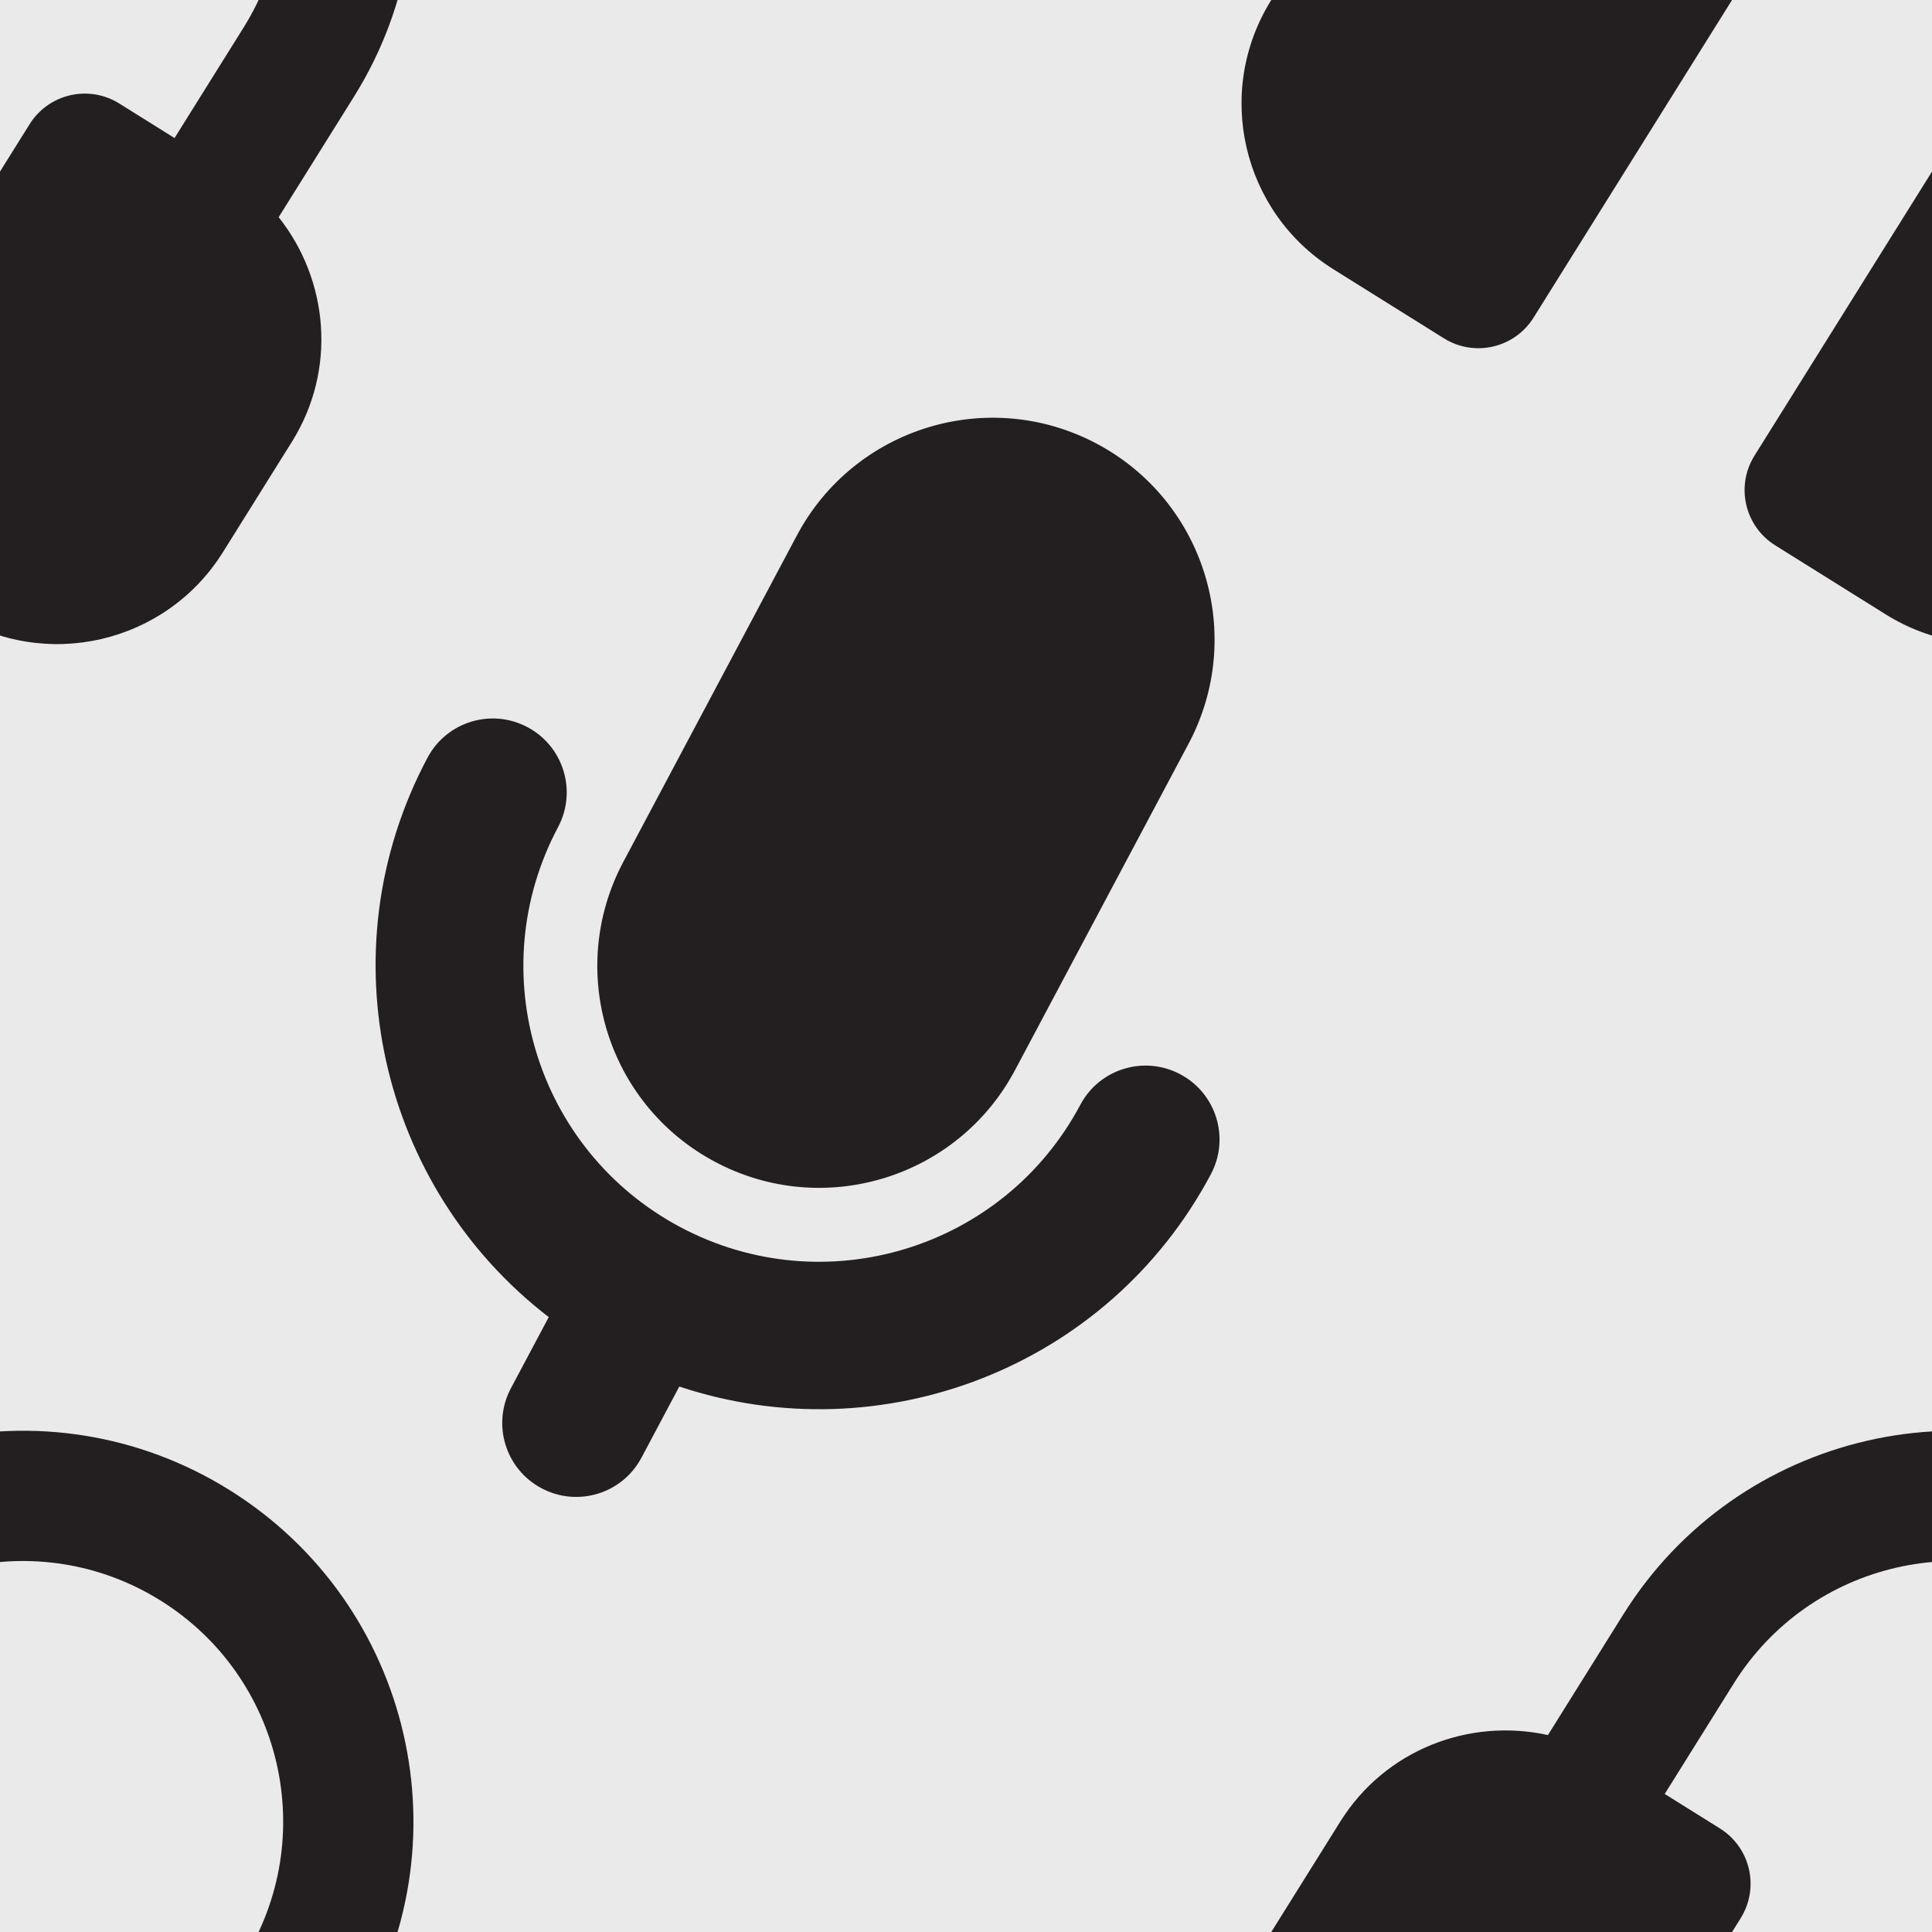 <svg version="1.1"
      xmlns="http://www.w3.org/2000/svg"
      xmlns:xlink="http://www.w3.org/1999/xlink"  id="snapshot-30764" width="250" height="250" viewBox="0 0 250 250"><desc>This image was made on Patterninja.com</desc><defs>
<!-- image 67481 -->
<g id="transformed-67481" data-image="67481" transform="translate(176.583, -67.417) rotate(32, 67.417, 67.417)"><g><svg version="1.1" width="134.833px" height="134.833px" viewBox="0 0 134.833 134.833"><g id="original-67481"><svg xmlns="http://www.w3.org/2000/svg" version="1.1" viewBox="0 0 64 64" xmlns:xlink="http://www.w3.org/1999/xlink" preserveAspectRatio="xMidYMid meet">
  <path d="M56 32.734V24C56 10.746 45.254 0 32 0S8 10.746 8 24v8.734C3.348 34.387 0 38.781 0 44v8c0 6.629 5.371 12 12 12h8c2.211 0 4-1.789 4-4V36c0-2.211-1.789-4-4-4h-4v-8c0-8.836 7.164-16 16-16s16 7.164 16 16v8h-4c-2.211 0-4 1.789-4 4v24c0 2.211 1.789 4 4 4h8c6.629 0 12-5.371 12-12v-8c0-5.219-3.348-9.613-8-11.266z" fill="rgba(35, 31, 32, 1)" stroke="none"/>
</svg>
</g></svg></g></g>
<!-- /image 67481 -->

<!-- image 83597 -->
<g id="transformed-83597" data-image="83597" transform="translate(29.462, 48.462) rotate(28, 76.538, 76.538)"><g><svg version="1.1" width="153.075px" height="153.075px" viewBox="0 0 153.075 153.075"><g id="original-83597"><svg xmlns="http://www.w3.org/2000/svg" version="1.1" viewBox="0 0 64 64" xmlns:xlink="http://www.w3.org/1999/xlink" preserveAspectRatio="xMidYMid meet">
  <path d="M32 44c6.629 0 12-5.371 12-12V12c0-6.629-5.371-12-12-12S20 5.371 20 12v20c0 6.629 5.371 12 12 12z" fill="rgba(35, 31, 32, 1)" stroke="none"/>
  <path d="M52 28c-2.211 0-4 1.789-4 4 0 8.836-7.164 16-16 16s-16-7.164-16-16c0-2.211-1.789-4-4-4s-4 1.789-4 4c0 11.887 8.656 21.73 20 23.641V60c0 2.211 1.789 4 4 4s4-1.789 4-4v-4.359C47.344 53.73 56 43.887 56 32c0-2.211-1.789-4-4-4z" fill="rgba(35, 31, 32, 1)" stroke="none"/>
</svg>
</g></svg></g></g>
<!-- /image 83597 -->
</defs><rect x="0" y="0" width="250" height="250" fill="rgba(234, 234, 234, 1)"></rect><use xlink:href="#transformed-67481" transform="translate(-250, -250)"></use><use xlink:href="#transformed-67481" transform="translate(0, -250)"></use><use xlink:href="#transformed-67481" transform="translate(250, -250)"></use><use xlink:href="#transformed-67481" transform="translate(-250, 0)"></use><use xlink:href="#transformed-67481" transform="translate(0, 0)"></use><use xlink:href="#transformed-67481" transform="translate(250, 0)"></use><use xlink:href="#transformed-67481" transform="translate(-250, 250)"></use><use xlink:href="#transformed-67481" transform="translate(0, 250)"></use><use xlink:href="#transformed-67481" transform="translate(250, 250)"></use><use xlink:href="#transformed-83597" transform="translate(-250, -250)"></use><use xlink:href="#transformed-83597" transform="translate(0, -250)"></use><use xlink:href="#transformed-83597" transform="translate(250, -250)"></use><use xlink:href="#transformed-83597" transform="translate(-250, 0)"></use><use xlink:href="#transformed-83597" transform="translate(0, 0)"></use><use xlink:href="#transformed-83597" transform="translate(250, 0)"></use><use xlink:href="#transformed-83597" transform="translate(-250, 250)"></use><use xlink:href="#transformed-83597" transform="translate(0, 250)"></use><use xlink:href="#transformed-83597" transform="translate(250, 250)"></use></svg>